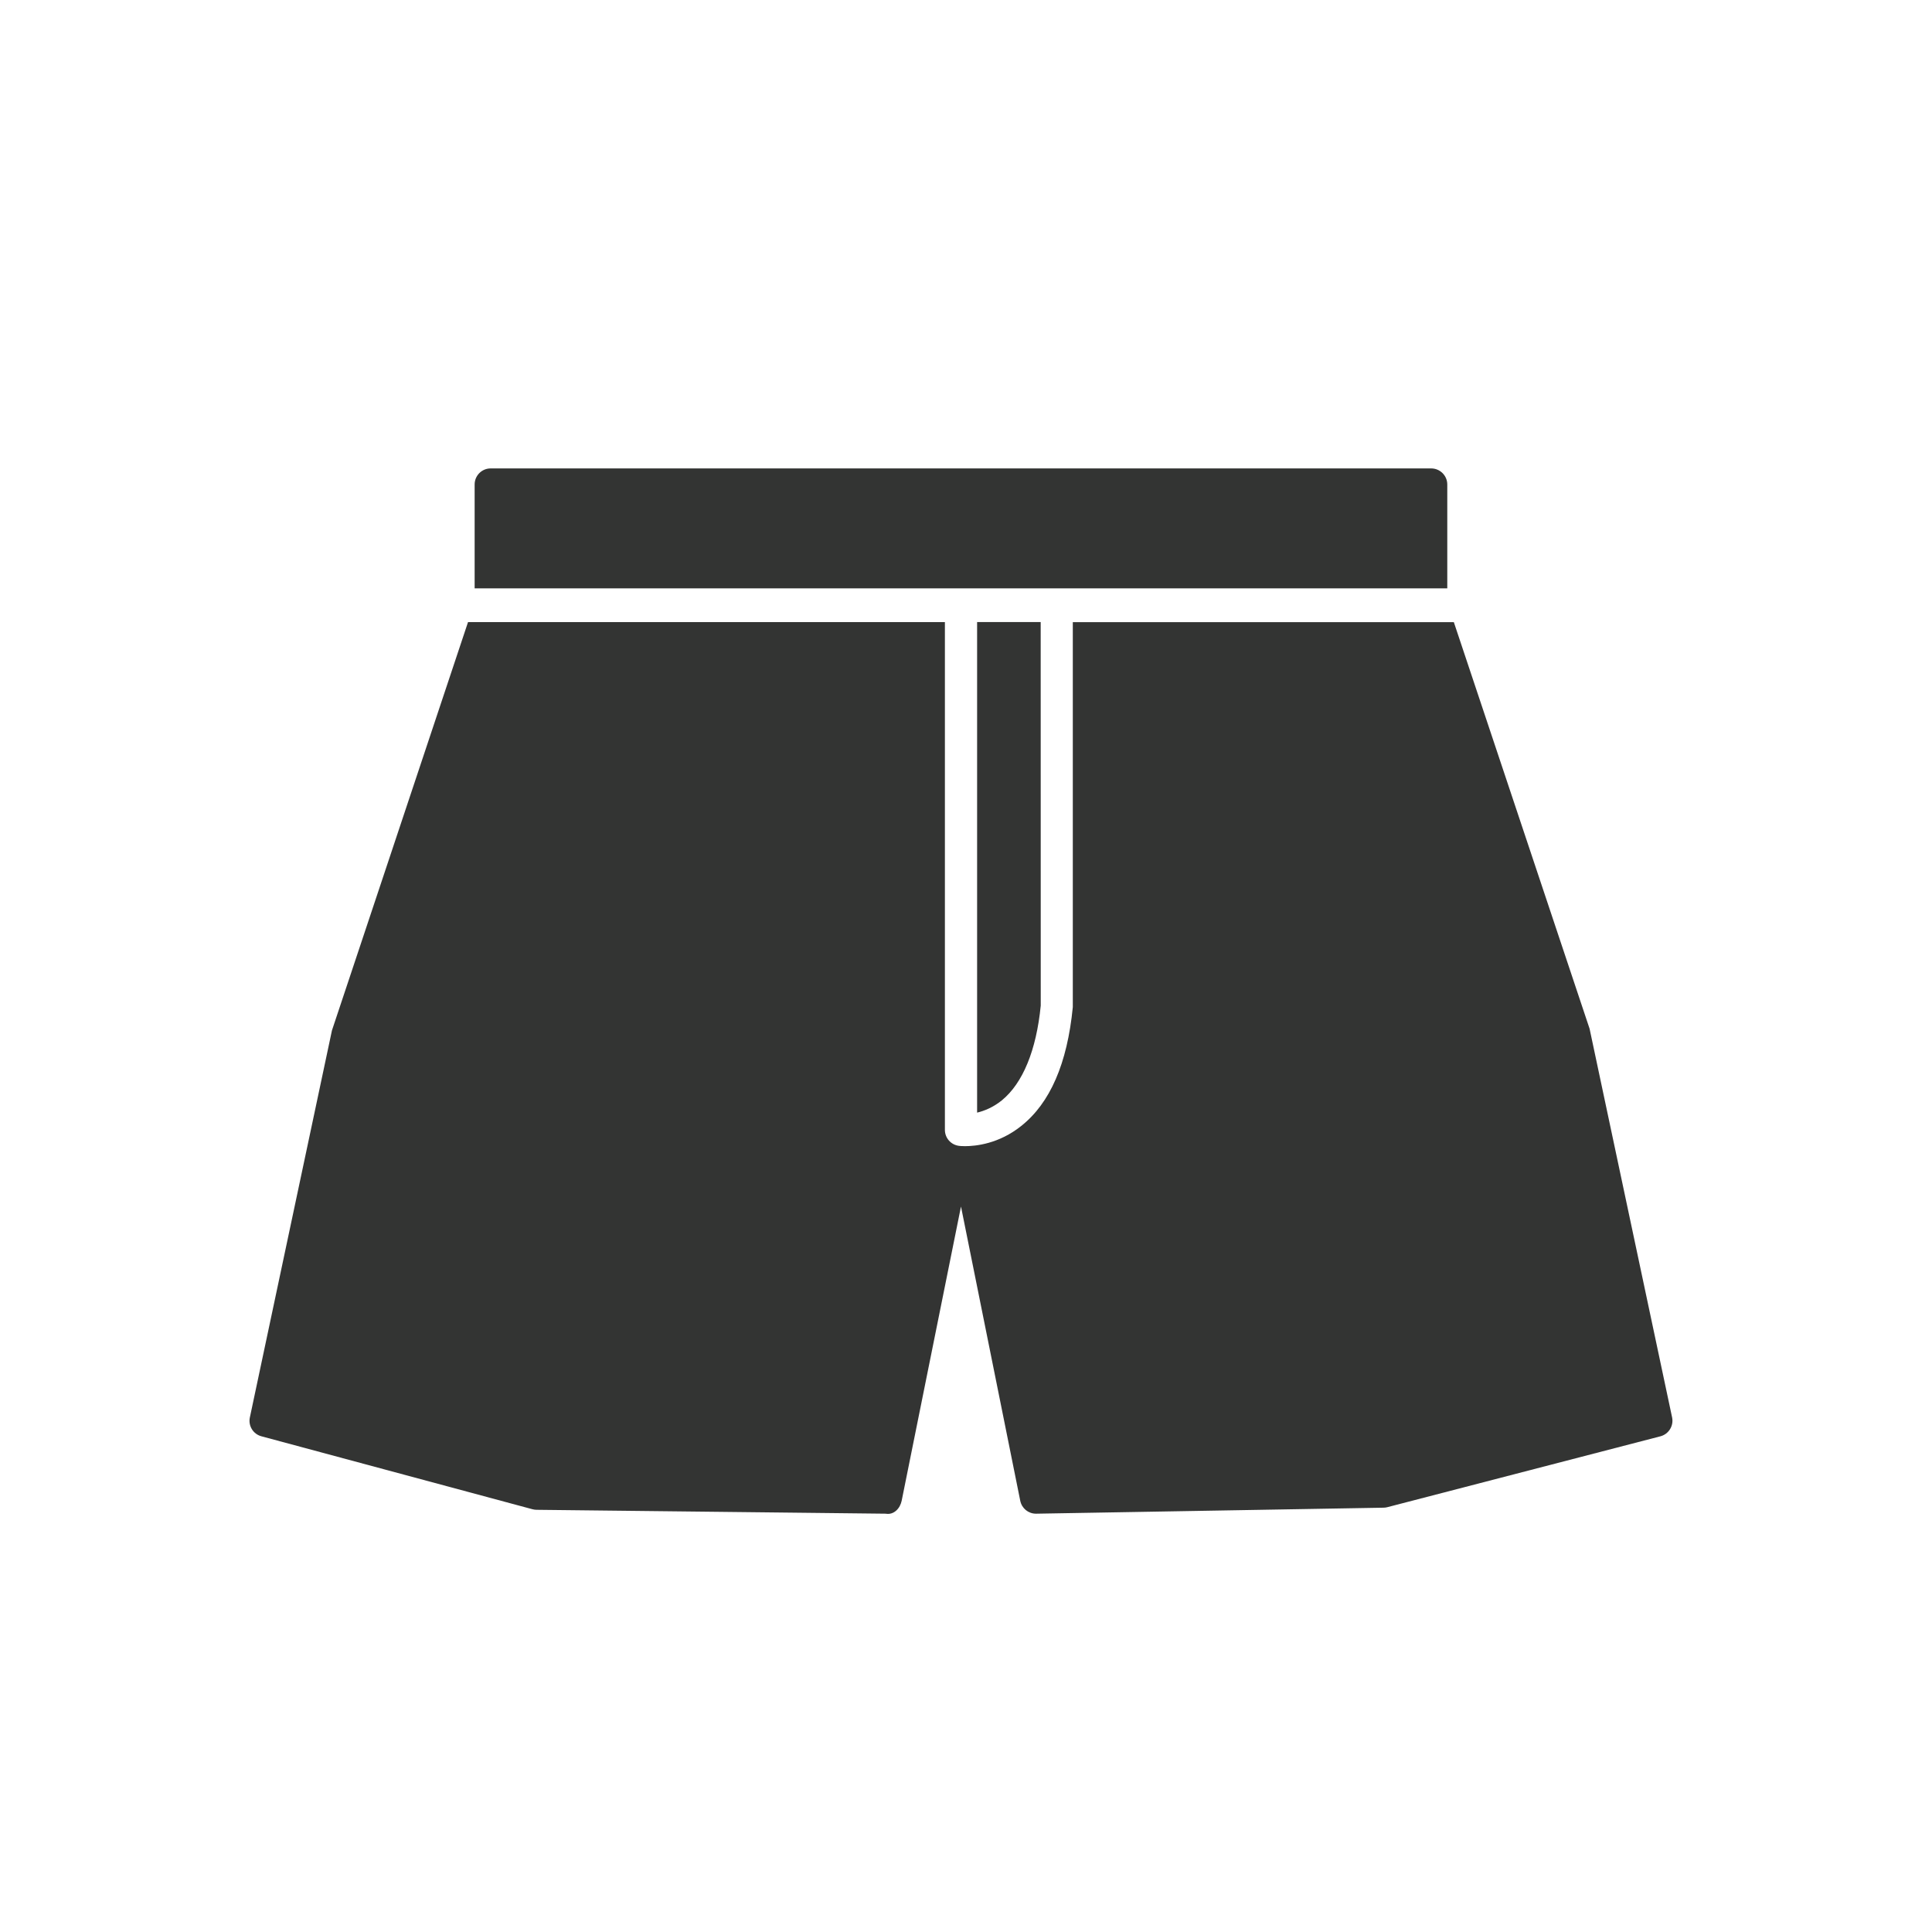 <?xml version="1.0" encoding="utf-8"?>
<!-- Generator: Adobe Illustrator 16.0.0, SVG Export Plug-In . SVG Version: 6.00 Build 0)  -->
<!DOCTYPE svg PUBLIC "-//W3C//DTD SVG 1.1//EN" "http://www.w3.org/Graphics/SVG/1.1/DTD/svg11.dtd">
<svg version="1.1" id="Layer_1" xmlns="http://www.w3.org/2000/svg" xmlns:xlink="http://www.w3.org/1999/xlink" x="0px" y="0px"
	 width="64px" height="64px" viewBox="0 0 64 64" enable-background="new 0 0 64 64" xml:space="preserve">
<g id="Men_x2019_s_Short">
	<path fill="#333433" d="M47.943,16.049c0-0.293-0.239-0.532-0.534-0.532H16.254c-0.295,0-0.531,0.239-0.531,0.532v3.441h32.22
		V16.049z"/>
	<path fill="#333433" d="M55.391,46.956l-2.734-12.879L48.16,20.609H35.538v12.754c-0.183,1.871-0.754,3.18-1.711,3.938
		c-0.738,0.589-1.502,0.667-1.86,0.667c-0.119,0-0.191-0.008-0.203-0.011c-0.266-0.035-0.463-0.261-0.463-0.528V20.608H15.504
		l-4.508,13.527l-2.719,12.82c-0.059,0.277,0.109,0.551,0.383,0.624l8.977,2.416c0.043,0.012,0.086,0.017,0.131,0.019l11.572,0.129
		c0.271,0.049,0.477-0.176,0.529-0.428l1.965-9.747l1.963,9.747c0.051,0.251,0.268,0.428,0.521,0.428c0.004,0,0.008,0,0.012,0
		l11.502-0.199c0.043,0,0.082-0.006,0.123-0.016l9.043-2.347C55.277,47.51,55.448,47.234,55.391,46.956z"/>
	<path fill="#333433" d="M32.368,36.857c0.229-0.055,0.524-0.168,0.819-0.406c0.694-0.568,1.143-1.655,1.289-3.139l-0.002-12.705
		h-2.106V36.857L32.368,36.857z"/>
</g>
</svg>
